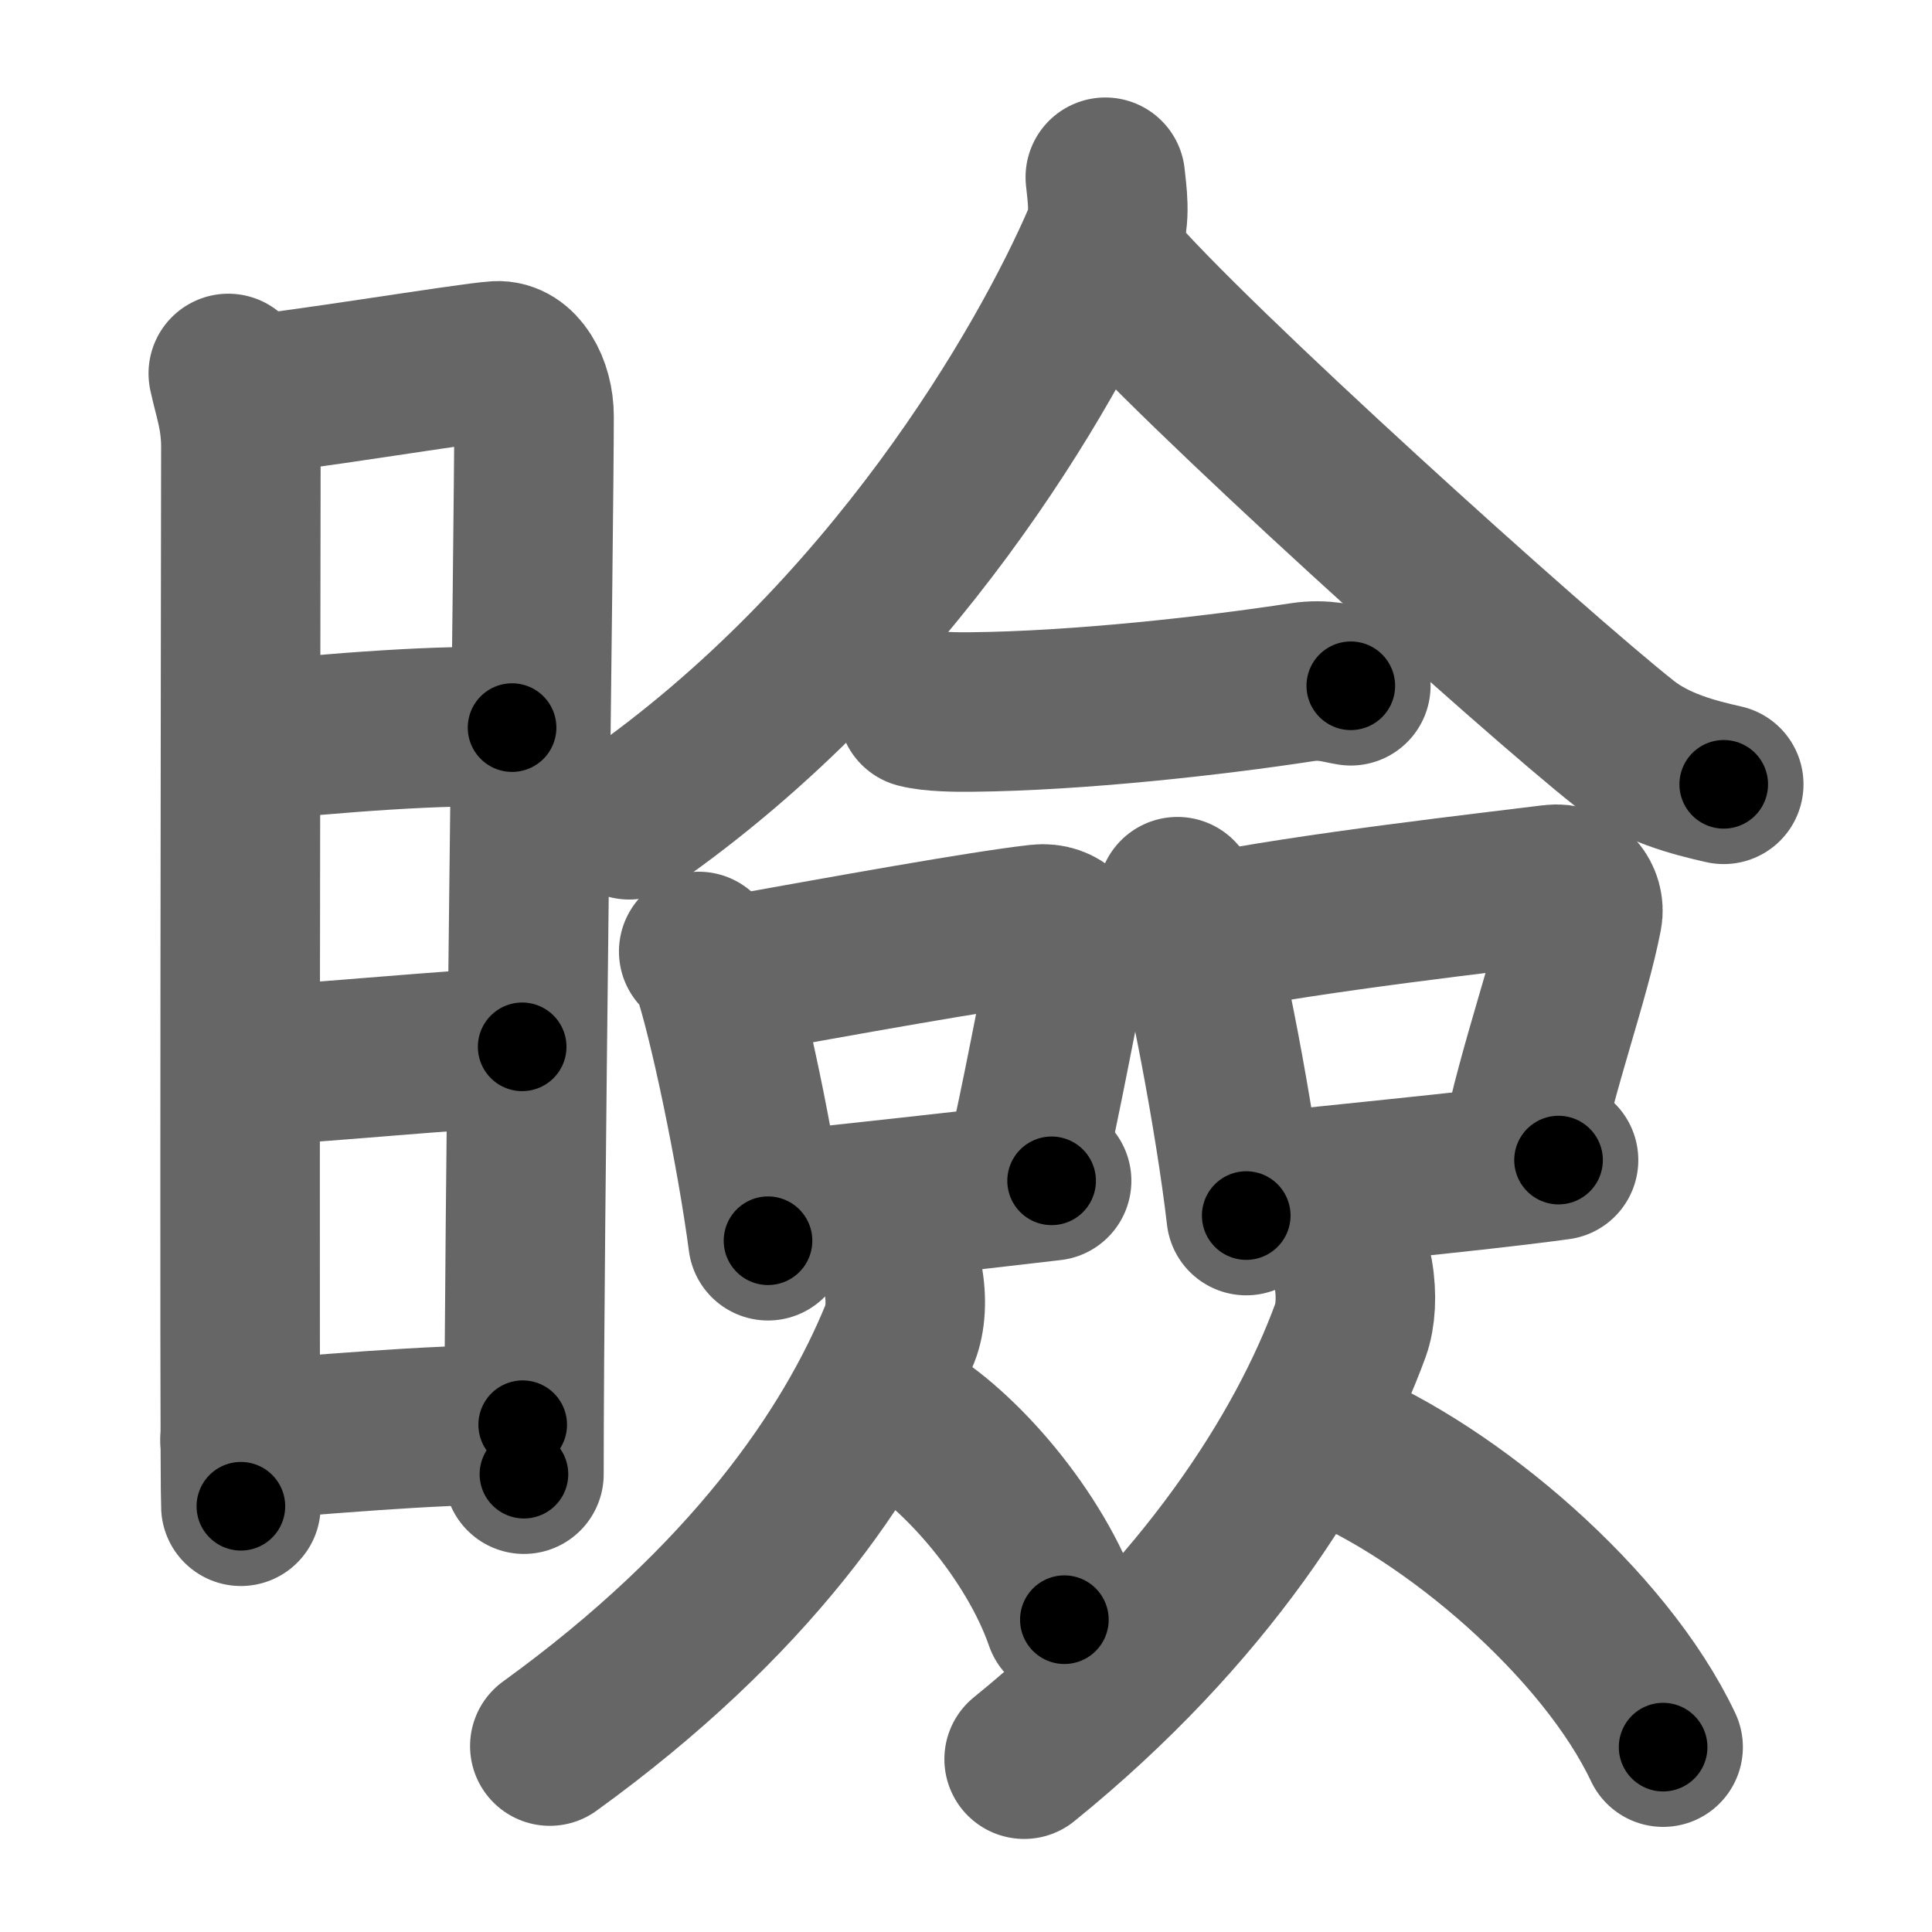 <svg xmlns="http://www.w3.org/2000/svg" width="109" height="109" viewBox="0 0 109 109" id="77bc"><g fill="none" stroke="#666" stroke-width="9" stroke-linecap="round" stroke-linejoin="round"><g><g><path d="M12.88,21.07c0.29,1.36,0.71,2.4,0.71,4.16c0,1.77-0.1,57.97,0,59.75" /><path d="M14.07,22.26c1.62-0.02,12.48-1.82,13.96-1.9c1.23-0.07,2.1,1.49,2.1,3.13c0,6.04-0.57,45.89-0.57,59.68" /><path d="M14.04,41.84c4.48-0.46,11.21-1.02,14.85-0.79" /><path d="M14.17,60.14c4.3-0.21,10.83-0.89,15.29-1.08" /><path d="M13.54,81.25c4.41-0.25,10.37-0.9,15.95-0.87" /></g><g><g><path d="M62.36,10c0.08,0.85,0.34,2.28-0.15,3.43C59.09,20.7,50.27,35.99,35.5,46.25" /><path d="M62.55,15c4.54,5.39,24.11,23.01,29.12,26.96c1.7,1.34,3.88,1.91,5.58,2.29" /></g><g><g><path d="M51.79,39.96c0.79,0.21,2.23,0.22,3.02,0.21c6.05-0.06,13.69-0.92,18.64-1.68c1.3-0.2,2.1,0.1,2.76,0.2" /></g><g><path d="M39.42,53.68c0.28,0.28,0.57,0.52,0.69,0.87C41.08,57.33,42.67,65,43.33,70" /><path d="M40.73,55.15c7.09-1.27,14.61-2.64,17.89-3.01c1.2-0.13,1.92,0.79,1.75,1.58c-0.71,3.25-1.54,8-2.59,12.5" /><path d="M43.46,68.38c3.85-0.41,10.58-1.13,15.87-1.76" /></g><g><path d="M66.43,50.59c0.27,0.31,0.55,0.57,0.67,0.95c0.94,3.07,2.57,11.53,3.21,17.04" /><path d="M68.12,52.67c5.66-1.17,16.3-2.37,19.47-2.77c1.16-0.15,1.86,0.87,1.69,1.74c-0.69,3.58-2.49,8.41-3.51,13.37" /><path d="M70.43,67.39c3.73-0.46,12.38-1.24,17.5-1.94" /></g><g><path d="M50.94,72.12c0.23,1.19,0.15,2.33-0.16,3.1c-2.74,6.75-8.52,15.16-19.76,23.29" /><path d="M50.77,79.82c3.36,1.87,7.65,6.84,9.28,11.56" /></g><g><path d="M76.35,71.87c0.21,1.21,0.13,2.38-0.15,3.16C73.7,81.89,68,90.97,57.78,99.25" /><path d="M75.11,81.45c6.77,2.77,15.42,10.14,18.72,17.12" /></g></g></g></g></g><g fill="none" stroke="#000" stroke-width="5" stroke-linecap="round" stroke-linejoin="round"><g><g><path d="M12.88,21.07c0.29,1.36,0.71,2.4,0.71,4.16c0,1.77-0.1,57.97,0,59.75" stroke-dasharray="63.984" stroke-dashoffset="63.984"><animate attributeName="stroke-dashoffset" values="63.984;63.984;0" dur="0.481s" fill="freeze" begin="0s;77bc.click" /></path><path d="M14.07,22.26c1.62-0.02,12.48-1.82,13.96-1.9c1.23-0.07,2.1,1.49,2.1,3.13c0,6.04-0.57,45.89-0.57,59.68" stroke-dasharray="77.949" stroke-dashoffset="77.949"><animate attributeName="stroke-dashoffset" values="77.949" fill="freeze" begin="77bc.click" /><animate attributeName="stroke-dashoffset" values="77.949;77.949;0" keyTimes="0;0.451;1" dur="1.067s" fill="freeze" begin="0s;77bc.click" /></path><path d="M14.04,41.84c4.48-0.46,11.21-1.02,14.85-0.79" stroke-dasharray="14.884" stroke-dashoffset="14.884"><animate attributeName="stroke-dashoffset" values="14.884" fill="freeze" begin="77bc.click" /><animate attributeName="stroke-dashoffset" values="14.884;14.884;0" keyTimes="0;0.877;1" dur="1.216s" fill="freeze" begin="0s;77bc.click" /></path><path d="M14.17,60.14c4.3-0.21,10.83-0.89,15.29-1.08" stroke-dasharray="15.33" stroke-dashoffset="15.33"><animate attributeName="stroke-dashoffset" values="15.33" fill="freeze" begin="77bc.click" /><animate attributeName="stroke-dashoffset" values="15.33;15.33;0" keyTimes="0;0.888;1" dur="1.369s" fill="freeze" begin="0s;77bc.click" /></path><path d="M13.54,81.25c4.41-0.25,10.37-0.9,15.95-0.87" stroke-dasharray="15.979" stroke-dashoffset="15.979"><animate attributeName="stroke-dashoffset" values="15.979" fill="freeze" begin="77bc.click" /><animate attributeName="stroke-dashoffset" values="15.979;15.979;0" keyTimes="0;0.895;1" dur="1.529s" fill="freeze" begin="0s;77bc.click" /></path></g><g><g><path d="M62.36,10c0.08,0.85,0.34,2.28-0.15,3.43C59.09,20.7,50.27,35.99,35.5,46.25" stroke-dasharray="46.285" stroke-dashoffset="46.285"><animate attributeName="stroke-dashoffset" values="46.285" fill="freeze" begin="77bc.click" /><animate attributeName="stroke-dashoffset" values="46.285;46.285;0" keyTimes="0;0.768;1" dur="1.992s" fill="freeze" begin="0s;77bc.click" /></path><path d="M62.55,15c4.54,5.39,24.11,23.01,29.12,26.96c1.7,1.34,3.88,1.91,5.58,2.29" stroke-dasharray="45.793" stroke-dashoffset="45.793"><animate attributeName="stroke-dashoffset" values="45.793" fill="freeze" begin="77bc.click" /><animate attributeName="stroke-dashoffset" values="45.793;45.793;0" keyTimes="0;0.813;1" dur="2.45s" fill="freeze" begin="0s;77bc.click" /></path></g><g><g><path d="M51.79,39.96c0.79,0.21,2.23,0.22,3.02,0.21c6.05-0.06,13.69-0.92,18.64-1.68c1.3-0.2,2.1,0.1,2.76,0.2" stroke-dasharray="24.55" stroke-dashoffset="24.55"><animate attributeName="stroke-dashoffset" values="24.55" fill="freeze" begin="77bc.click" /><animate attributeName="stroke-dashoffset" values="24.55;24.55;0" keyTimes="0;0.909;1" dur="2.696s" fill="freeze" begin="0s;77bc.click" /></path></g><g><path d="M39.42,53.68c0.28,0.28,0.57,0.52,0.69,0.87C41.08,57.33,42.67,65,43.33,70" stroke-dasharray="16.92" stroke-dashoffset="16.92"><animate attributeName="stroke-dashoffset" values="16.92" fill="freeze" begin="77bc.click" /><animate attributeName="stroke-dashoffset" values="16.92;16.92;0" keyTimes="0;0.941;1" dur="2.865s" fill="freeze" begin="0s;77bc.click" /></path><path d="M40.73,55.15c7.09-1.27,14.61-2.64,17.89-3.01c1.2-0.13,1.92,0.79,1.75,1.58c-0.71,3.25-1.54,8-2.59,12.5" stroke-dasharray="33.661" stroke-dashoffset="33.661"><animate attributeName="stroke-dashoffset" values="33.661" fill="freeze" begin="77bc.click" /><animate attributeName="stroke-dashoffset" values="33.661;33.661;0" keyTimes="0;0.895;1" dur="3.202s" fill="freeze" begin="0s;77bc.click" /></path><path d="M43.46,68.38c3.85-0.41,10.58-1.13,15.87-1.76" stroke-dasharray="15.968" stroke-dashoffset="15.968"><animate attributeName="stroke-dashoffset" values="15.968" fill="freeze" begin="77bc.click" /><animate attributeName="stroke-dashoffset" values="15.968;15.968;0" keyTimes="0;0.952;1" dur="3.362s" fill="freeze" begin="0s;77bc.click" /></path></g><g><path d="M66.43,50.59c0.27,0.31,0.55,0.57,0.67,0.95c0.94,3.07,2.57,11.53,3.21,17.04" stroke-dasharray="18.527" stroke-dashoffset="18.527"><animate attributeName="stroke-dashoffset" values="18.527" fill="freeze" begin="77bc.click" /><animate attributeName="stroke-dashoffset" values="18.527;18.527;0" keyTimes="0;0.948;1" dur="3.547s" fill="freeze" begin="0s;77bc.click" /></path><path d="M68.12,52.67c5.66-1.17,16.3-2.37,19.47-2.77c1.16-0.15,1.86,0.87,1.69,1.74c-0.69,3.58-2.49,8.41-3.51,13.37" stroke-dasharray="36.335" stroke-dashoffset="36.335"><animate attributeName="stroke-dashoffset" values="36.335" fill="freeze" begin="77bc.click" /><animate attributeName="stroke-dashoffset" values="36.335;36.335;0" keyTimes="0;0.907;1" dur="3.91s" fill="freeze" begin="0s;77bc.click" /></path><path d="M70.43,67.39c3.73-0.46,12.38-1.24,17.5-1.94" stroke-dasharray="17.609" stroke-dashoffset="17.609"><animate attributeName="stroke-dashoffset" values="17.609" fill="freeze" begin="77bc.click" /><animate attributeName="stroke-dashoffset" values="17.609;17.609;0" keyTimes="0;0.957;1" dur="4.086s" fill="freeze" begin="0s;77bc.click" /></path></g><g><path d="M50.94,72.12c0.23,1.19,0.15,2.33-0.16,3.1c-2.74,6.75-8.52,15.16-19.76,23.29" stroke-dasharray="34.08" stroke-dashoffset="34.08"><animate attributeName="stroke-dashoffset" values="34.08" fill="freeze" begin="77bc.click" /><animate attributeName="stroke-dashoffset" values="34.08;34.08;0" keyTimes="0;0.923;1" dur="4.427s" fill="freeze" begin="0s;77bc.click" /></path><path d="M50.77,79.82c3.36,1.87,7.65,6.84,9.28,11.56" stroke-dasharray="15.088" stroke-dashoffset="15.088"><animate attributeName="stroke-dashoffset" values="15.088" fill="freeze" begin="77bc.click" /><animate attributeName="stroke-dashoffset" values="15.088;15.088;0" keyTimes="0;0.967;1" dur="4.578s" fill="freeze" begin="0s;77bc.click" /></path></g><g><path d="M76.35,71.87c0.21,1.21,0.13,2.38-0.15,3.16C73.7,81.89,68,90.97,57.78,99.25" stroke-dasharray="33.979" stroke-dashoffset="33.979"><animate attributeName="stroke-dashoffset" values="33.979" fill="freeze" begin="77bc.click" /><animate attributeName="stroke-dashoffset" values="33.979;33.979;0" keyTimes="0;0.931;1" dur="4.918s" fill="freeze" begin="0s;77bc.click" /></path><path d="M75.11,81.45c6.77,2.77,15.42,10.14,18.72,17.12" stroke-dasharray="25.834" stroke-dashoffset="25.834"><animate attributeName="stroke-dashoffset" values="25.834" fill="freeze" begin="77bc.click" /><animate attributeName="stroke-dashoffset" values="25.834;25.834;0" keyTimes="0;0.95;1" dur="5.176s" fill="freeze" begin="0s;77bc.click" /></path></g></g></g></g></g></svg>